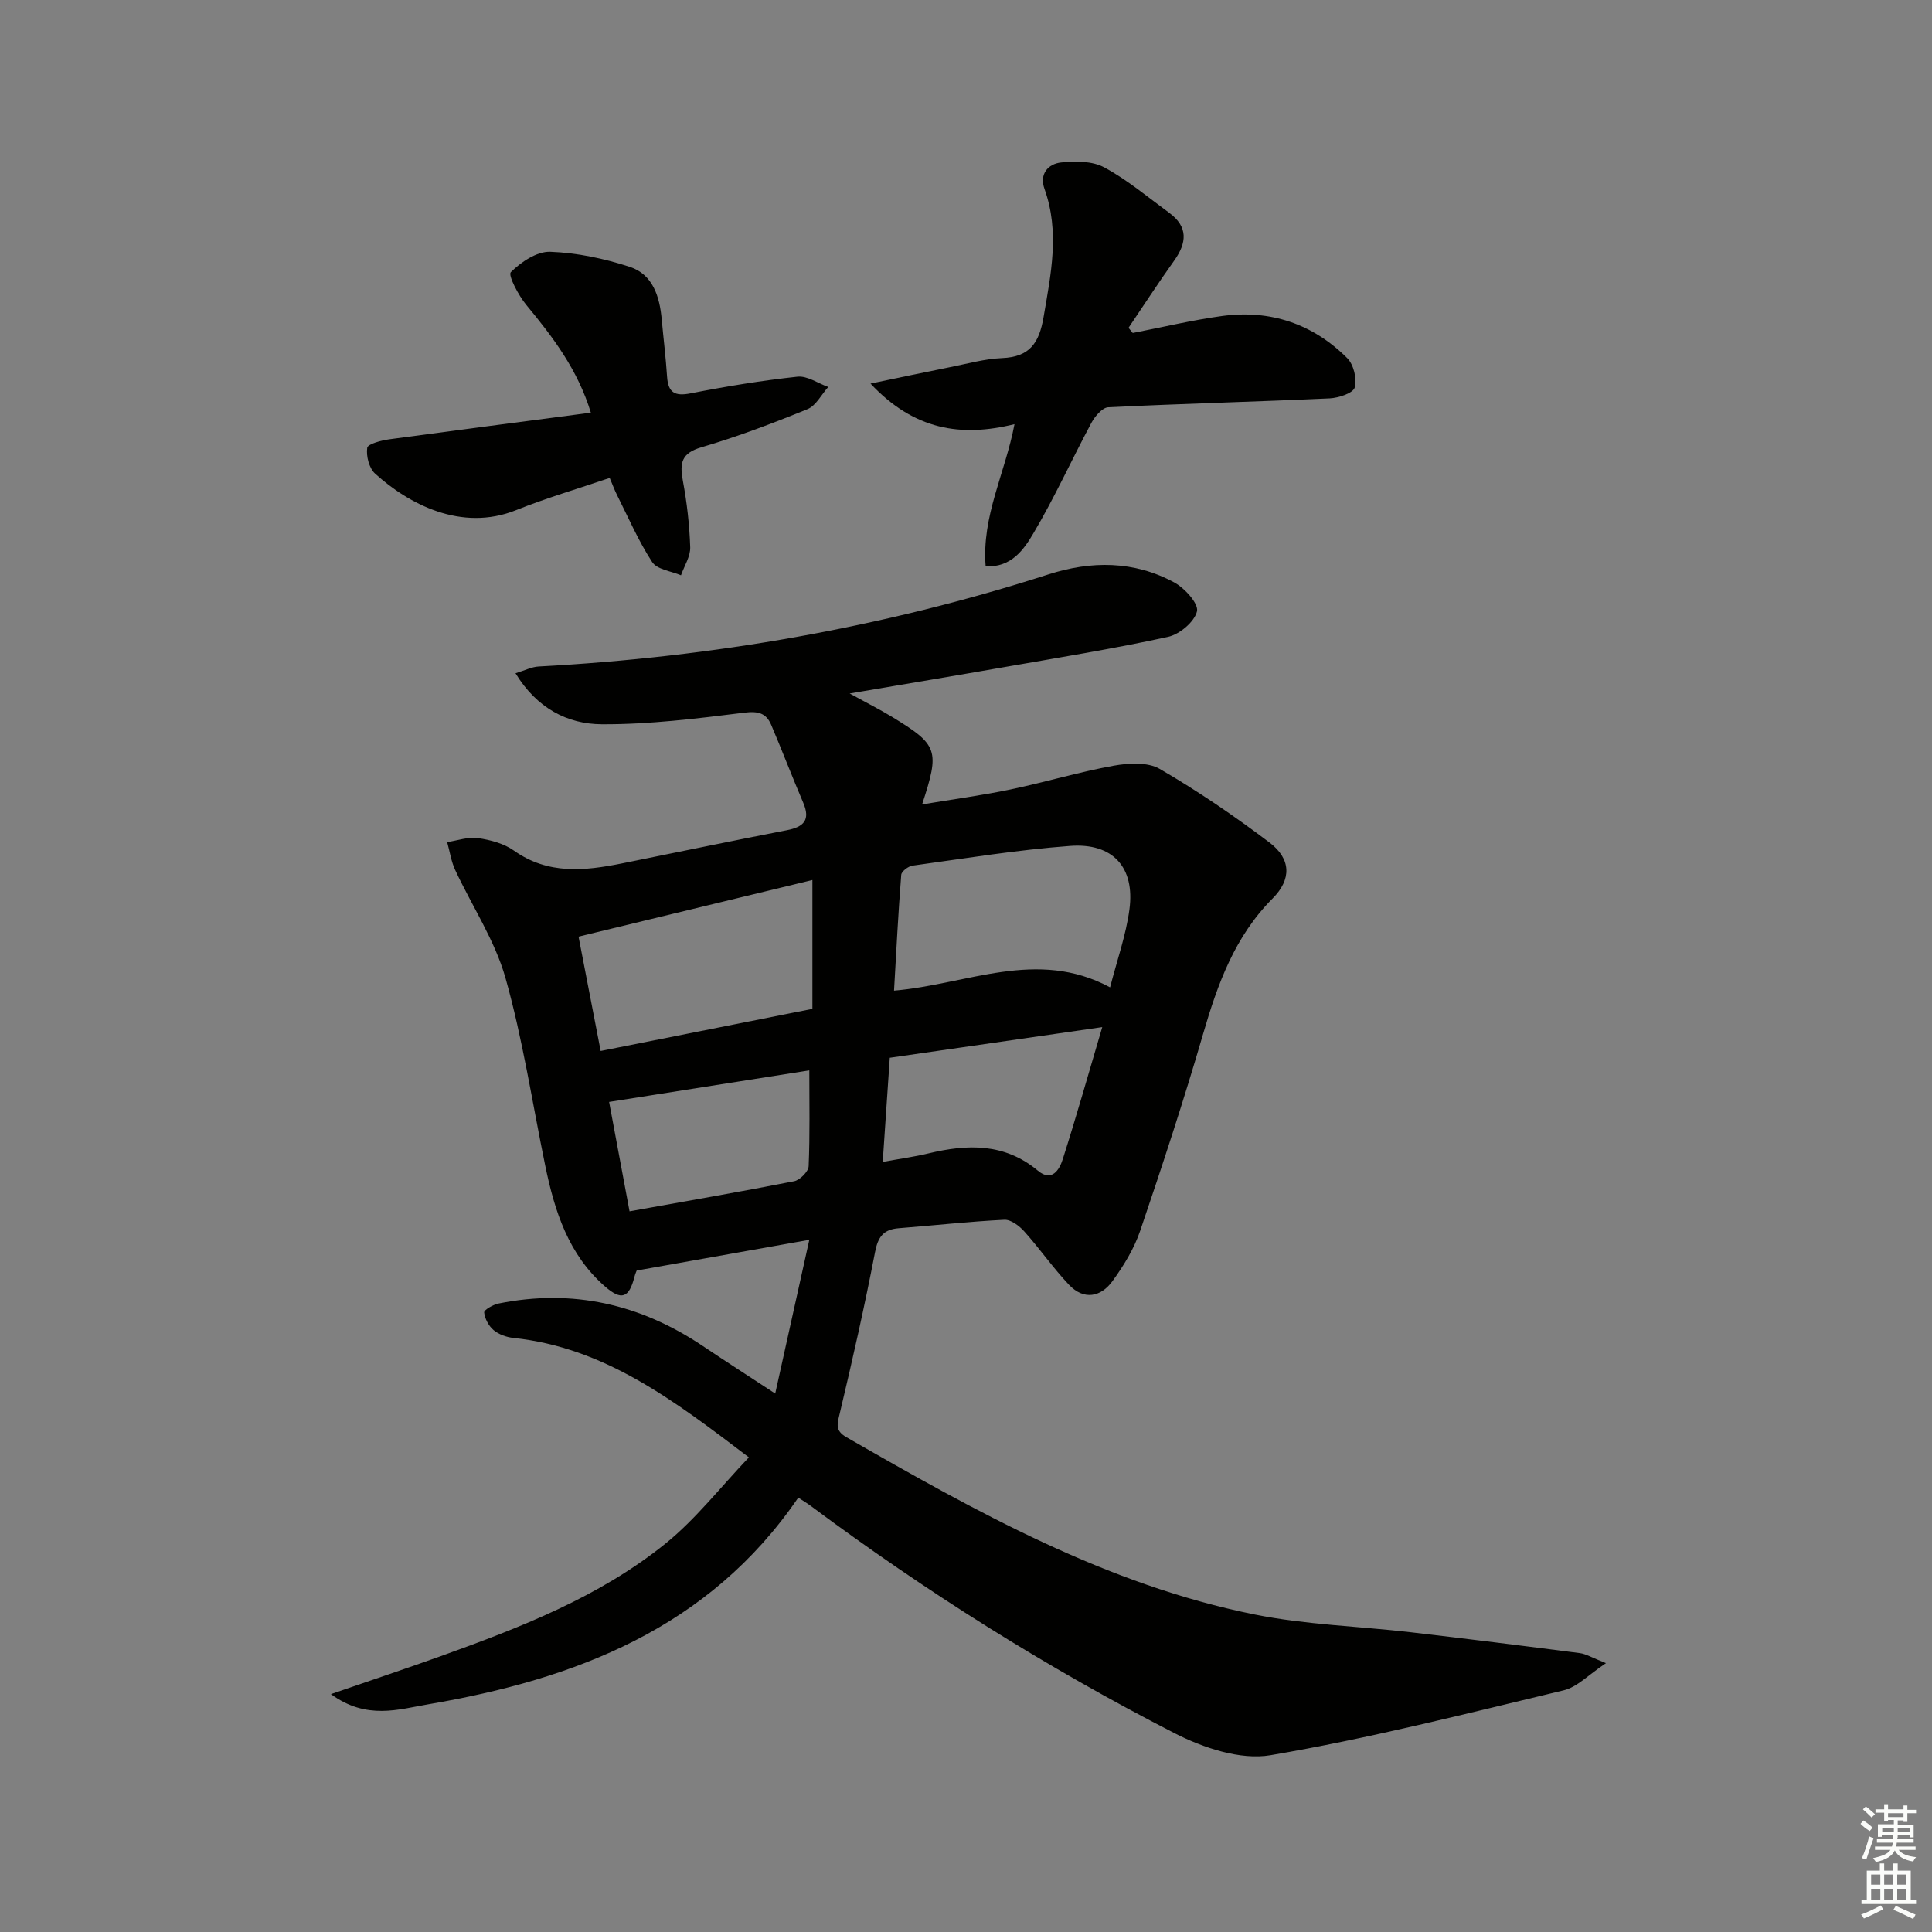 <svg enable-background="new 0 0 400 400" viewBox="0 0 400 400" xmlns="http://www.w3.org/2000/svg"><rect x="0" y="0" width="400" height="400" fill="#808080" stroke="none"/><g fill="#010100"><path d="m68.51 350.75c8.44-2.91 15.61-5.3 22.72-7.85 16.46-5.93 32.84-12.24 46.59-23.35 6.23-5.04 11.27-11.56 17.23-17.82-15.47-11.75-29.81-22.74-48.78-24.73-1.42-.15-3.01-.72-4.08-1.62-1.01-.85-1.82-2.36-1.95-3.65-.05-.53 1.85-1.62 2.98-1.85 15.32-3.09 29.35.12 42.26 8.78 4.55 3.06 9.17 6.02 15.02 9.86 2.36-10.63 4.57-20.58 7.06-31.83-12.73 2.27-23.89 4.26-35.73 6.36.05-.13-.29.58-.48 1.33-1.11 4.33-2.66 4.96-6.07 1.99-7.58-6.59-10.45-15.59-12.39-25.01-2.68-12.99-4.65-26.18-8.24-38.9-2.21-7.81-6.95-14.89-10.42-22.36-.83-1.79-1.11-3.82-1.65-5.75 2.13-.32 4.33-1.12 6.37-.83 2.58.37 5.39 1.12 7.47 2.6 7.07 5 14.63 4.19 22.35 2.64 11.38-2.29 22.74-4.67 34.13-6.87 3.52-.68 4.94-2.11 3.39-5.72-2.28-5.33-4.35-10.75-6.62-16.09-1.03-2.43-2.68-2.89-5.56-2.53-9.8 1.22-19.69 2.45-29.54 2.4-7.07-.04-13.42-3.3-17.84-10.56 1.93-.58 3.35-1.33 4.81-1.4 35.97-1.93 71.18-8.03 105.5-19.06 8.9-2.86 17.75-2.85 26.08 1.66 2.16 1.17 5.08 4.4 4.7 5.98-.52 2.18-3.61 4.77-6.01 5.29-11.16 2.44-22.46 4.26-33.72 6.23-10.25 1.8-20.51 3.5-32.18 5.49 3.73 2.05 6.27 3.32 8.69 4.79 9.64 5.87 10.01 6.88 6.31 18.18 6.45-1.08 12.41-1.87 18.29-3.1 7.14-1.49 14.15-3.61 21.32-4.91 3.11-.56 7.09-.8 9.6.66 7.87 4.57 15.44 9.74 22.71 15.23 4.48 3.39 4.62 7.61.65 11.59-7.84 7.87-11.38 17.69-14.39 28.04-3.98 13.7-8.44 27.27-13.03 40.77-1.26 3.71-3.42 7.23-5.74 10.42-2.41 3.32-5.93 3.97-8.97.78-3.3-3.48-6.05-7.47-9.26-11.05-1.04-1.17-2.8-2.51-4.16-2.44-7.3.36-14.57 1.18-21.85 1.75-3.17.25-4.3 1.78-4.91 4.94-2.16 11.2-4.67 22.34-7.32 33.45-.52 2.18-.97 3.52 1.38 4.87 26.84 15.41 53.85 30.56 84.62 36.73 10.54 2.11 21.43 2.41 32.15 3.65 11.71 1.36 23.4 2.82 35.09 4.33 1.25.16 2.42.9 5.41 2.08-3.61 2.39-5.95 4.95-8.74 5.62-20.17 4.83-40.31 9.97-60.72 13.44-6.25 1.06-13.97-1.54-19.92-4.59-26.38-13.53-51.45-29.3-75.25-47.02-.77-.58-1.61-1.07-2.6-1.72-18.5 27.08-46.18 37.6-76.62 42.79-6.06 1.02-12.74 3.31-20.14-2.11zm161.32-146.33c1.43-5.59 3.3-10.8 4.01-16.16 1.15-8.7-3.44-13.79-12.3-13.12-10.91.81-21.75 2.59-32.6 4.08-.89.12-2.29 1.19-2.35 1.91-.62 7.9-1.02 15.82-1.49 23.97 15.12-1.28 29.6-8.82 44.73-.68zm-61.63-22.22c-16.71 4.05-32.28 7.81-48.42 11.72 1.51 7.79 2.97 15.35 4.58 23.67 15.07-3 29.6-5.88 43.84-8.72 0-8.88 0-17.1 0-26.67zm16.02 36.8c-.51 7.55-.98 14.42-1.46 21.56 3.61-.66 6.58-1.06 9.47-1.76 8.07-1.94 15.76-2.18 22.67 3.59 2.85 2.38 4.43-.18 5.12-2.35 2.79-8.75 5.29-17.58 8.19-27.39-15.33 2.21-29.43 4.25-43.99 6.35zm-53.88 31.79c11.67-2.1 22.9-4.03 34.08-6.23 1.2-.24 2.95-1.99 3-3.1.28-6.56.14-13.15.14-19.85-13.72 2.16-27.41 4.32-41.45 6.53 1.29 6.92 2.7 14.48 4.23 22.65z"/><path d="m234.52 68.94c6.16-1.19 12.28-2.66 18.48-3.51 9.98-1.36 18.8 1.6 25.92 8.71 1.34 1.33 2.06 4.3 1.56 6.09-.33 1.17-3.34 2.16-5.2 2.25-15.27.7-30.56 1.09-45.83 1.84-1.23.06-2.76 1.88-3.49 3.23-4.07 7.6-7.63 15.49-12.02 22.89-1.94 3.27-4.47 7.05-9.87 6.83-.86-10.42 4.05-19.3 5.97-29.45-11.12 2.75-20.82 1.19-29.81-8.4 6.3-1.31 11.37-2.39 16.46-3.4 3.58-.71 7.17-1.73 10.78-1.88 5.72-.24 7.67-3.11 8.59-8.49 1.52-8.9 3.38-17.64.19-26.54-1.11-3.09.76-5.18 3.42-5.47 2.95-.32 6.48-.32 8.96 1.02 4.78 2.58 9.02 6.16 13.44 9.4 3.94 2.89 3.68 6.19 1.03 9.9-3.26 4.56-6.31 9.27-9.45 13.91.29.37.58.72.87 1.07z"/><path d="m122.33 85.44c-2.7-8.86-7.85-15.65-13.36-22.3-1.63-1.97-3.83-6.17-3.21-6.79 2.11-2.11 5.4-4.32 8.16-4.22 5.54.2 11.2 1.4 16.49 3.13 4.75 1.56 6.16 6.13 6.59 10.84.36 3.97.85 7.92 1.11 11.89.22 3.3 1.59 4.1 4.88 3.45 7.32-1.44 14.7-2.65 22.11-3.45 2.03-.22 4.25 1.37 6.38 2.13-1.42 1.57-2.54 3.88-4.3 4.59-7.2 2.94-14.51 5.71-21.97 7.9-4.14 1.21-4.51 3.25-3.84 6.88.85 4.55 1.38 9.19 1.53 13.81.06 1.91-1.23 3.87-1.91 5.81-2.05-.88-4.96-1.19-5.97-2.75-2.85-4.37-4.94-9.24-7.3-13.93-.51-1.02-.9-2.1-1.49-3.48-6.57 2.24-13.09 4.14-19.36 6.66-11.37 4.57-22.31-1.3-29.21-7.55-1.24-1.12-1.88-3.64-1.63-5.34.12-.81 2.93-1.54 4.6-1.77 13.75-1.86 27.5-3.64 41.7-5.51z"/></g><path d="m385.2 377.6.6-.7c.6.4 1.3.9 1.9 1.5l-.6.7c-.8-.5-1.4-1-1.9-1.5zm.3 7.1c.6-1.4 1.1-2.9 1.5-4.5.3.1.6.3.9.4-.5 1.4-1 2.9-1.5 4.4zm.2-10.1.6-.6c.7.5 1.3 1.1 1.9 1.6l-.7.7c-.6-.6-1.2-1.2-1.8-1.7zm8.4-.8h.8v.9h1.8v.7h-1.8v1.8h-.8v-.3h-1.2v.9h3.3v2.6h-.8v-.4h-2.5c0 .3 0 .6-.1.8h3.4v.7h-3.5c0 .3-.1.6-.1.8h4v.7h-3.5c.7.9 1.9 1.3 3.6 1.5-.2.2-.4.5-.6.9-1.9-.3-3.2-1.1-3.8-2.3-.5 1.1-1.8 2-3.9 2.4-.2-.3-.4-.5-.6-.8 1.9-.4 3.1-.9 3.6-1.7h-3.2v-.7h3.5c.1-.2.1-.5.2-.8h-3.3v-.7h3.4c0-.2 0-.5 0-.8h-2.4v.3h-.8v-2.6h3.3v-.9h-1.2v.3h-.8v-1.8h-1.8v-.7h1.8v-.9h.8v.9h3.2zm-4.4 5.5h2.4c0-.3 0-.6 0-.9h-2.4zm1.2-3.1h3.2v-.8h-3.2zm4.4 2.2h-2.4v.9h2.5v-.9z" fill="#fbfcfa"/><path d="m389.2 385.8h.9v1.5h1.9v-1.5h.9v1.5h2.7v6h1.1v.9h-11.3v-.9h1.1v-6h2.7zm.2 8.7.5.8c-1.2.6-2.5 1.3-4 1.9-.2-.3-.3-.6-.6-.8 1.6-.6 3-1.3 4.1-1.9zm-2-4.3h1.9v-2.1h-1.9zm0 3.1h1.9v-2.2h-1.9zm2.7-3.1h1.9v-2.1h-1.9zm0 3.1h1.9v-2.2h-1.9zm2.4 1.3c1.4.6 2.7 1.2 4.1 1.8l-.5.9c-1.5-.7-2.8-1.4-4.1-1.9zm2.2-6.5h-1.9v2.1h1.9zm-1.9 5.2h1.9v-2.2h-1.9z" fill="#fbfcfa"/></svg>